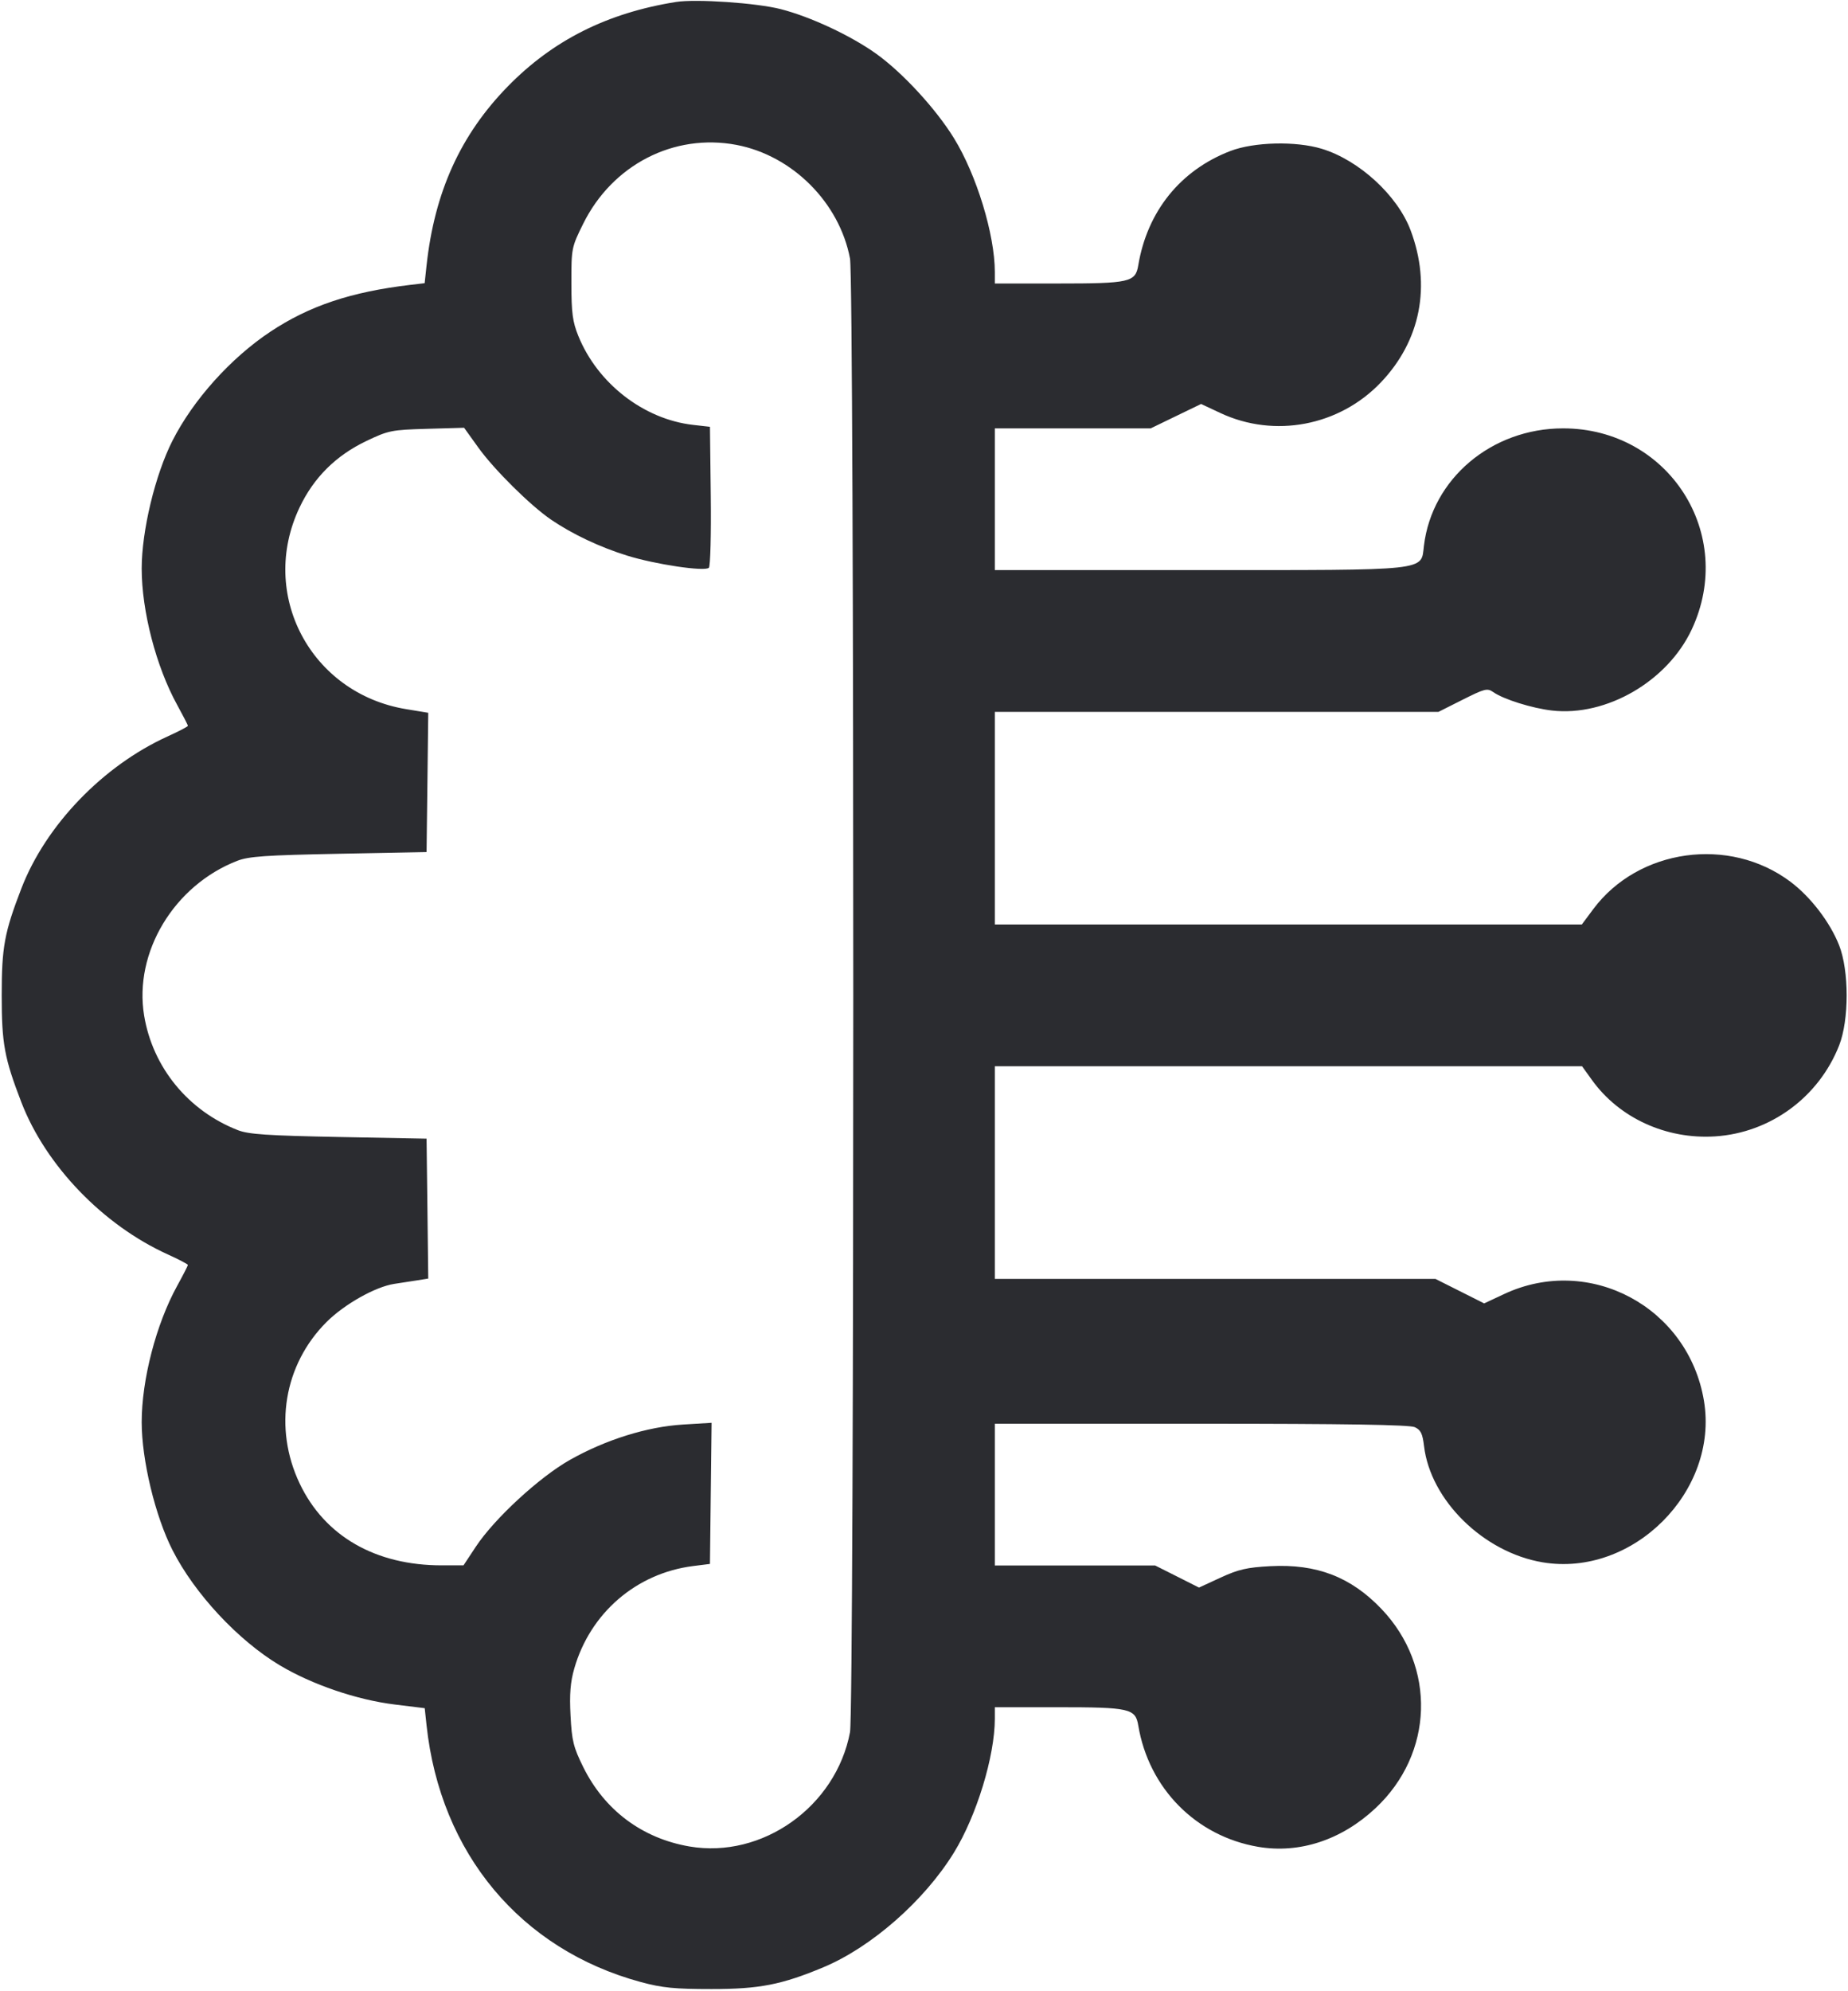 <svg width="52" height="56" viewBox="0 0 52 56" fill="none" xmlns="http://www.w3.org/2000/svg"><path d="M19.023 0.055 C 17.089 0.363,15.560 1.130,14.288 2.431 C 12.957 3.793,12.226 5.403,12.002 7.471 L 11.949 7.964 11.543 8.012 C 9.877 8.209,8.702 8.602,7.609 9.328 C 6.495 10.067,5.438 11.243,4.854 12.392 C 4.367 13.349,3.987 14.927,3.987 15.990 C 3.987 17.185,4.393 18.747,4.983 19.820 C 5.150 20.124,5.287 20.390,5.287 20.412 C 5.287 20.434,5.031 20.568,4.718 20.710 C 2.898 21.535,1.288 23.207,0.602 24.985 C 0.123 26.227,0.048 26.635,0.048 27.993 C 0.048 29.351,0.123 29.759,0.602 31.002 C 1.288 32.779,2.898 34.452,4.718 35.277 C 5.031 35.419,5.287 35.553,5.287 35.575 C 5.287 35.596,5.150 35.863,4.983 36.167 C 4.393 37.240,3.987 38.802,3.987 39.997 C 3.987 41.060,4.367 42.638,4.854 43.595 C 5.477 44.821,6.699 46.132,7.871 46.833 C 8.780 47.376,10.040 47.806,11.110 47.937 L 11.951 48.040 12.003 48.525 C 12.392 52.123,14.651 54.827,18.032 55.742 C 18.636 55.905,18.983 55.939,20.020 55.939 C 21.369 55.939,21.990 55.818,23.167 55.327 C 24.521 54.761,26.008 53.456,26.842 52.102 C 27.480 51.065,27.991 49.395,27.993 48.338 L 27.993 48.013 29.766 48.013 C 31.787 48.013,31.950 48.050,32.029 48.525 C 32.325 50.296,33.651 51.639,35.402 51.939 C 36.562 52.137,37.748 51.748,38.704 50.853 C 40.346 49.317,40.420 46.872,38.873 45.250 C 38.012 44.348,37.052 43.978,35.746 44.046 C 35.089 44.081,34.848 44.136,34.345 44.368 L 33.738 44.648 33.121 44.337 L 32.504 44.027 30.249 44.027 L 27.993 44.027 27.993 42.033 L 27.993 40.040 33.796 40.040 C 37.840 40.040,39.662 40.069,39.808 40.136 C 39.977 40.212,40.028 40.317,40.070 40.667 C 40.250 42.192,41.743 43.657,43.402 43.937 C 45.943 44.366,48.369 41.943,47.947 39.398 C 47.510 36.759,44.725 35.270,42.326 36.392 L 41.762 36.656 41.076 36.311 L 40.391 35.967 34.192 35.967 L 27.993 35.967 27.993 32.977 L 27.993 29.987 36.255 29.987 L 44.517 29.987 44.795 30.373 C 45.563 31.442,46.884 32.047,48.260 31.959 C 49.812 31.859,51.175 30.861,51.750 29.403 C 52.033 28.686,52.033 27.301,51.750 26.584 C 51.494 25.934,50.945 25.219,50.374 24.793 C 48.659 23.510,46.103 23.866,44.834 25.565 L 44.510 26.000 36.252 26.000 L 27.993 26.000 27.993 23.010 L 27.993 20.020 34.235 20.020 L 40.477 20.020 41.157 19.678 C 41.783 19.364,41.850 19.347,42.021 19.466 C 42.309 19.668,43.113 19.919,43.674 19.983 C 45.203 20.156,46.921 19.159,47.603 17.702 C 48.858 15.020,46.955 12.047,43.983 12.047 C 41.972 12.047,40.293 13.463,40.067 15.351 C 39.981 16.065,40.274 16.033,33.710 16.033 L 27.993 16.033 27.993 14.040 L 27.993 12.047 30.186 12.047 L 32.379 12.047 33.088 11.704 L 33.797 11.361 34.341 11.616 C 35.863 12.328,37.686 11.981,38.854 10.756 C 39.975 9.581,40.278 8.034,39.692 6.476 C 39.323 5.495,38.240 4.502,37.191 4.184 C 36.464 3.963,35.286 3.992,34.623 4.246 C 33.216 4.786,32.283 5.942,32.029 7.462 C 31.950 7.937,31.787 7.973,29.766 7.973 L 27.993 7.973 27.993 7.648 C 27.991 6.593,27.480 4.921,26.844 3.888 C 26.334 3.059,25.393 2.039,24.651 1.509 C 23.936 0.999,22.808 0.472,21.970 0.257 C 21.289 0.082,19.586 -0.034,19.023 0.055 M20.723 4.075 C 22.296 4.374,23.620 5.697,23.918 7.271 C 24.041 7.916,24.041 48.070,23.918 48.716 C 23.522 50.807,21.449 52.280,19.400 51.929 C 18.071 51.701,17.011 50.909,16.412 49.697 C 16.135 49.137,16.091 48.958,16.054 48.249 C 16.022 47.643,16.049 47.311,16.159 46.925 C 16.607 45.363,17.903 44.246,19.500 44.043 L 19.977 43.983 20.000 41.999 L 20.023 40.014 19.220 40.063 C 18.210 40.124,17.046 40.488,16.037 41.057 C 15.176 41.543,13.912 42.708,13.390 43.497 L 13.043 44.022 12.437 44.023 C 10.567 44.026,9.135 43.202,8.431 41.719 C 7.692 40.163,7.989 38.378,9.187 37.181 C 9.687 36.681,10.562 36.188,11.093 36.107 C 11.260 36.082,11.544 36.038,11.723 36.010 L 12.050 35.958 12.027 33.991 L 12.003 32.023 9.533 31.976 C 7.526 31.937,6.995 31.901,6.696 31.785 C 5.297 31.240,4.297 30.020,4.056 28.563 C 3.761 26.785,4.896 24.899,6.677 24.209 C 6.998 24.084,7.479 24.051,9.533 24.011 L 12.003 23.963 12.027 22.005 L 12.050 20.046 11.425 19.943 C 8.740 19.499,7.269 16.715,8.429 14.272 C 8.828 13.431,9.450 12.813,10.308 12.403 C 10.930 12.106,11.016 12.089,12.011 12.060 L 13.059 12.030 13.454 12.580 C 13.900 13.204,14.932 14.225,15.513 14.619 C 16.109 15.023,16.871 15.384,17.637 15.623 C 18.431 15.872,19.834 16.081,19.947 15.967 C 19.989 15.925,20.013 15.016,20.000 13.947 L 19.977 12.003 19.500 11.949 C 18.112 11.790,16.814 10.784,16.273 9.447 C 16.112 9.051,16.079 8.801,16.078 7.969 C 16.077 6.981,16.081 6.958,16.409 6.295 C 17.230 4.634,18.964 3.742,20.723 4.075 " fill="#2B2C30" stroke="none" fill-rule="evenodd"></path></svg>